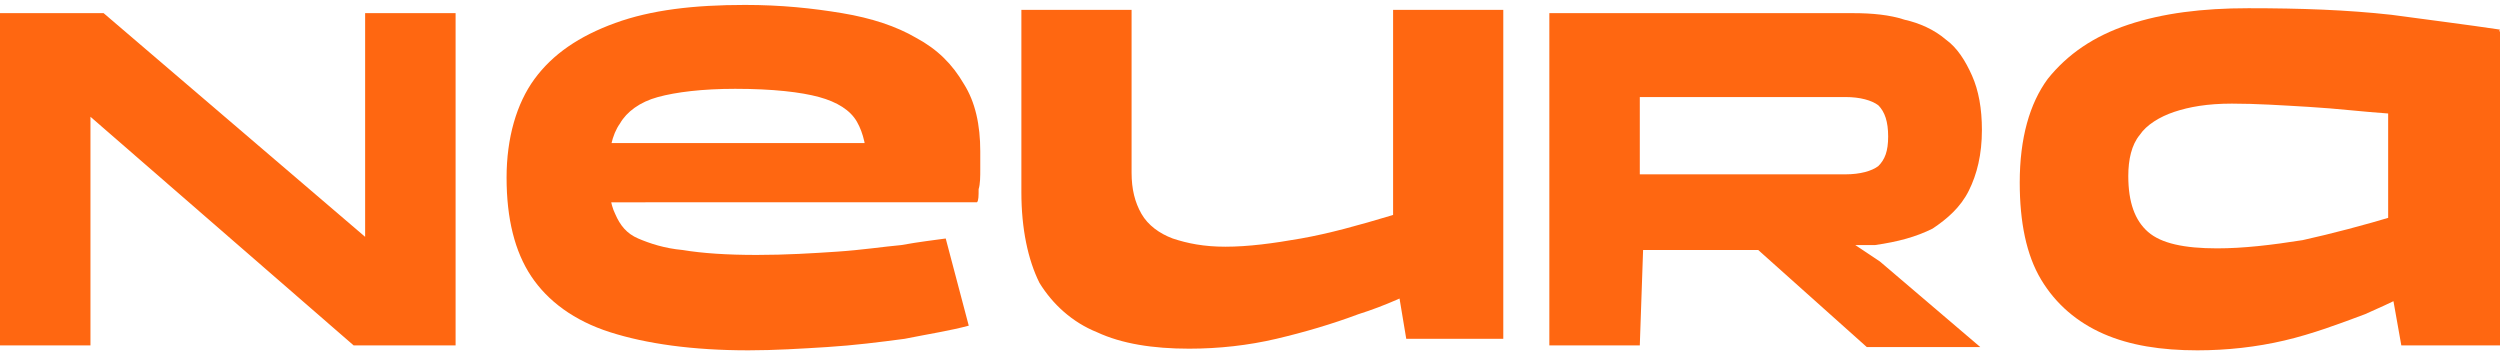 <?xml version="1.0" encoding="utf-8"?>
<!-- Generator: Adobe Illustrator 23.1.0, SVG Export Plug-In . SVG Version: 6.00 Build 0)  -->
<svg version="1.1" id="Layer_1" xmlns="http://www.w3.org/2000/svg" xmlns:xlink="http://www.w3.org/1999/xlink" x="0px" y="0px"
	 viewBox="0 0 152 22" style="enable-background:new 0 0 152 22;" xml:space="preserve">
<style type="text/css">
	.st0{fill:#FF6711;}
</style>
<path class="st0" d="M5.5,21H0V0.8h6.3l15.9,13.6V0.8h5.5V21h-6.2L5.5,7.1V21z"/>
<path class="st0" d="M46,15.5c1.8,0,3.4-0.1,4.9-0.2c1.5-0.1,2.8-0.3,3.9-0.4c1.1-0.2,2-0.3,2.7-0.4l1.4,5.3
	c-1.1,0.3-2.4,0.5-3.9,0.8c-1.5,0.2-3.1,0.4-4.7,0.5c-1.6,0.1-3.2,0.2-4.8,0.2c-3.4,0-6.2-0.4-8.4-1.1c-2.2-0.7-3.8-1.9-4.8-3.4
	c-1-1.5-1.5-3.5-1.5-6c0-2.4,0.6-4.5,1.7-6c1.1-1.5,2.7-2.6,4.9-3.4s4.8-1.1,7.9-1.1c2.2,0,4.1,0.2,5.9,0.5c1.8,0.3,3.3,0.8,4.5,1.5
	c1.3,0.7,2.2,1.6,2.9,2.8c0.7,1.1,1,2.5,1,4.1c0,0.3,0,0.7,0,1.1c0,0.4,0,0.9-0.1,1.2c0,0.4,0,0.7-0.1,0.8H34.2V8.7h19.2l-0.7,1.4
	c0-1.1-0.2-2-0.6-2.7c-0.4-0.7-1.2-1.2-2.3-1.5c-1.1-0.3-2.8-0.5-5.1-0.5c-2,0-3.6,0.2-4.7,0.5c-1.1,0.3-1.9,0.9-2.3,1.6
	C37.2,8.2,37,9.2,37,10.5c0,1,0.1,1.9,0.4,2.5c0.3,0.7,0.7,1.2,1.4,1.5c0.7,0.3,1.6,0.6,2.7,0.7C42.7,15.4,44.2,15.5,46,15.5
	L46,15.5z"/>
<path class="st0" d="M62.1,11.7V0.6h6.7v9.9c0,1,0.2,1.8,0.6,2.5c0.4,0.7,1.1,1.2,1.9,1.5c0.9,0.3,1.9,0.5,3.2,0.5
	c1.4,0,2.9-0.2,4.6-0.5c1.7-0.3,3.5-0.8,5.5-1.4c1.9-0.6,4-1.3,6.2-2.1v4.2c-1.1,0.6-2.3,1.3-3.7,2c-1.4,0.7-2.9,1.4-4.5,1.9
	c-1.6,0.6-3.3,1.1-5,1.5c-1.7,0.4-3.5,0.6-5.3,0.6c-2.2,0-4.1-0.3-5.6-1c-1.5-0.6-2.7-1.7-3.5-3C62.5,15.8,62.1,13.9,62.1,11.7
	L62.1,11.7z M91.4,0.6v20h-5.9l-0.8-4.8V0.6H91.4L91.4,0.6z"/>
<path class="st0" d="M99.7,21h-5.5V0.8h18.5c1.1,0,2.2,0.1,3.1,0.4c0.9,0.2,1.8,0.6,2.5,1.2c0.7,0.5,1.2,1.3,1.6,2.2
	c0.4,0.9,0.6,2,0.6,3.3c0,1.5-0.3,2.7-0.8,3.7c-0.5,1-1.3,1.7-2.2,2.3c-1,0.5-2.1,0.8-3.5,1l-1.2,0l1.5,1l6.1,5.2h-6.9l-6.6-5.9h-7
	L99.7,21L99.7,21z M99.7,5.9v4.7h12.5c0.9,0,1.6-0.2,2-0.5c0.4-0.4,0.6-0.9,0.6-1.8c0-0.9-0.2-1.5-0.6-1.9c-0.4-0.3-1.1-0.5-2-0.5
	H99.7z"/>
<path class="st0" d="M152,1.8l-2.9,5.6c-1.1-0.2-2.4-0.3-3.9-0.5c-1.5-0.1-3.1-0.3-4.8-0.4c-1.7-0.1-3.2-0.2-4.7-0.2
	c-1.5,0-2.6,0.2-3.5,0.5c-0.9,0.3-1.7,0.8-2.1,1.4c-0.5,0.6-0.7,1.5-0.7,2.5c0,1.6,0.4,2.7,1.2,3.4c0.8,0.7,2.2,1,4.2,1
	c1.6,0,3.3-0.2,5.2-0.5c1.8-0.4,3.7-0.9,5.7-1.5c2-0.7,4-1.4,6.1-2.2v4c-1.1,0.7-2.3,1.4-3.6,2.1c-1.4,0.7-2.8,1.4-4.4,2.1
	c-1.6,0.6-3.2,1.2-4.9,1.6c-1.7,0.4-3.5,0.6-5.3,0.6c-2.2,0-4.1-0.3-5.7-1c-1.6-0.7-2.9-1.8-3.8-3.3c-0.9-1.5-1.3-3.5-1.3-5.9
	c0-2.7,0.6-4.8,1.7-6.3c1.2-1.5,2.8-2.6,4.9-3.3c2.1-0.7,4.5-1,7.3-1c3.2,0,6,0.1,8.7,0.4C147.6,1.2,150,1.5,152,1.8L152,1.8z
	 M145.2,2.4l6.8-0.5v19.1h-6l-0.8-4.5L145.2,2.4L145.2,2.4z"/>
</svg>
